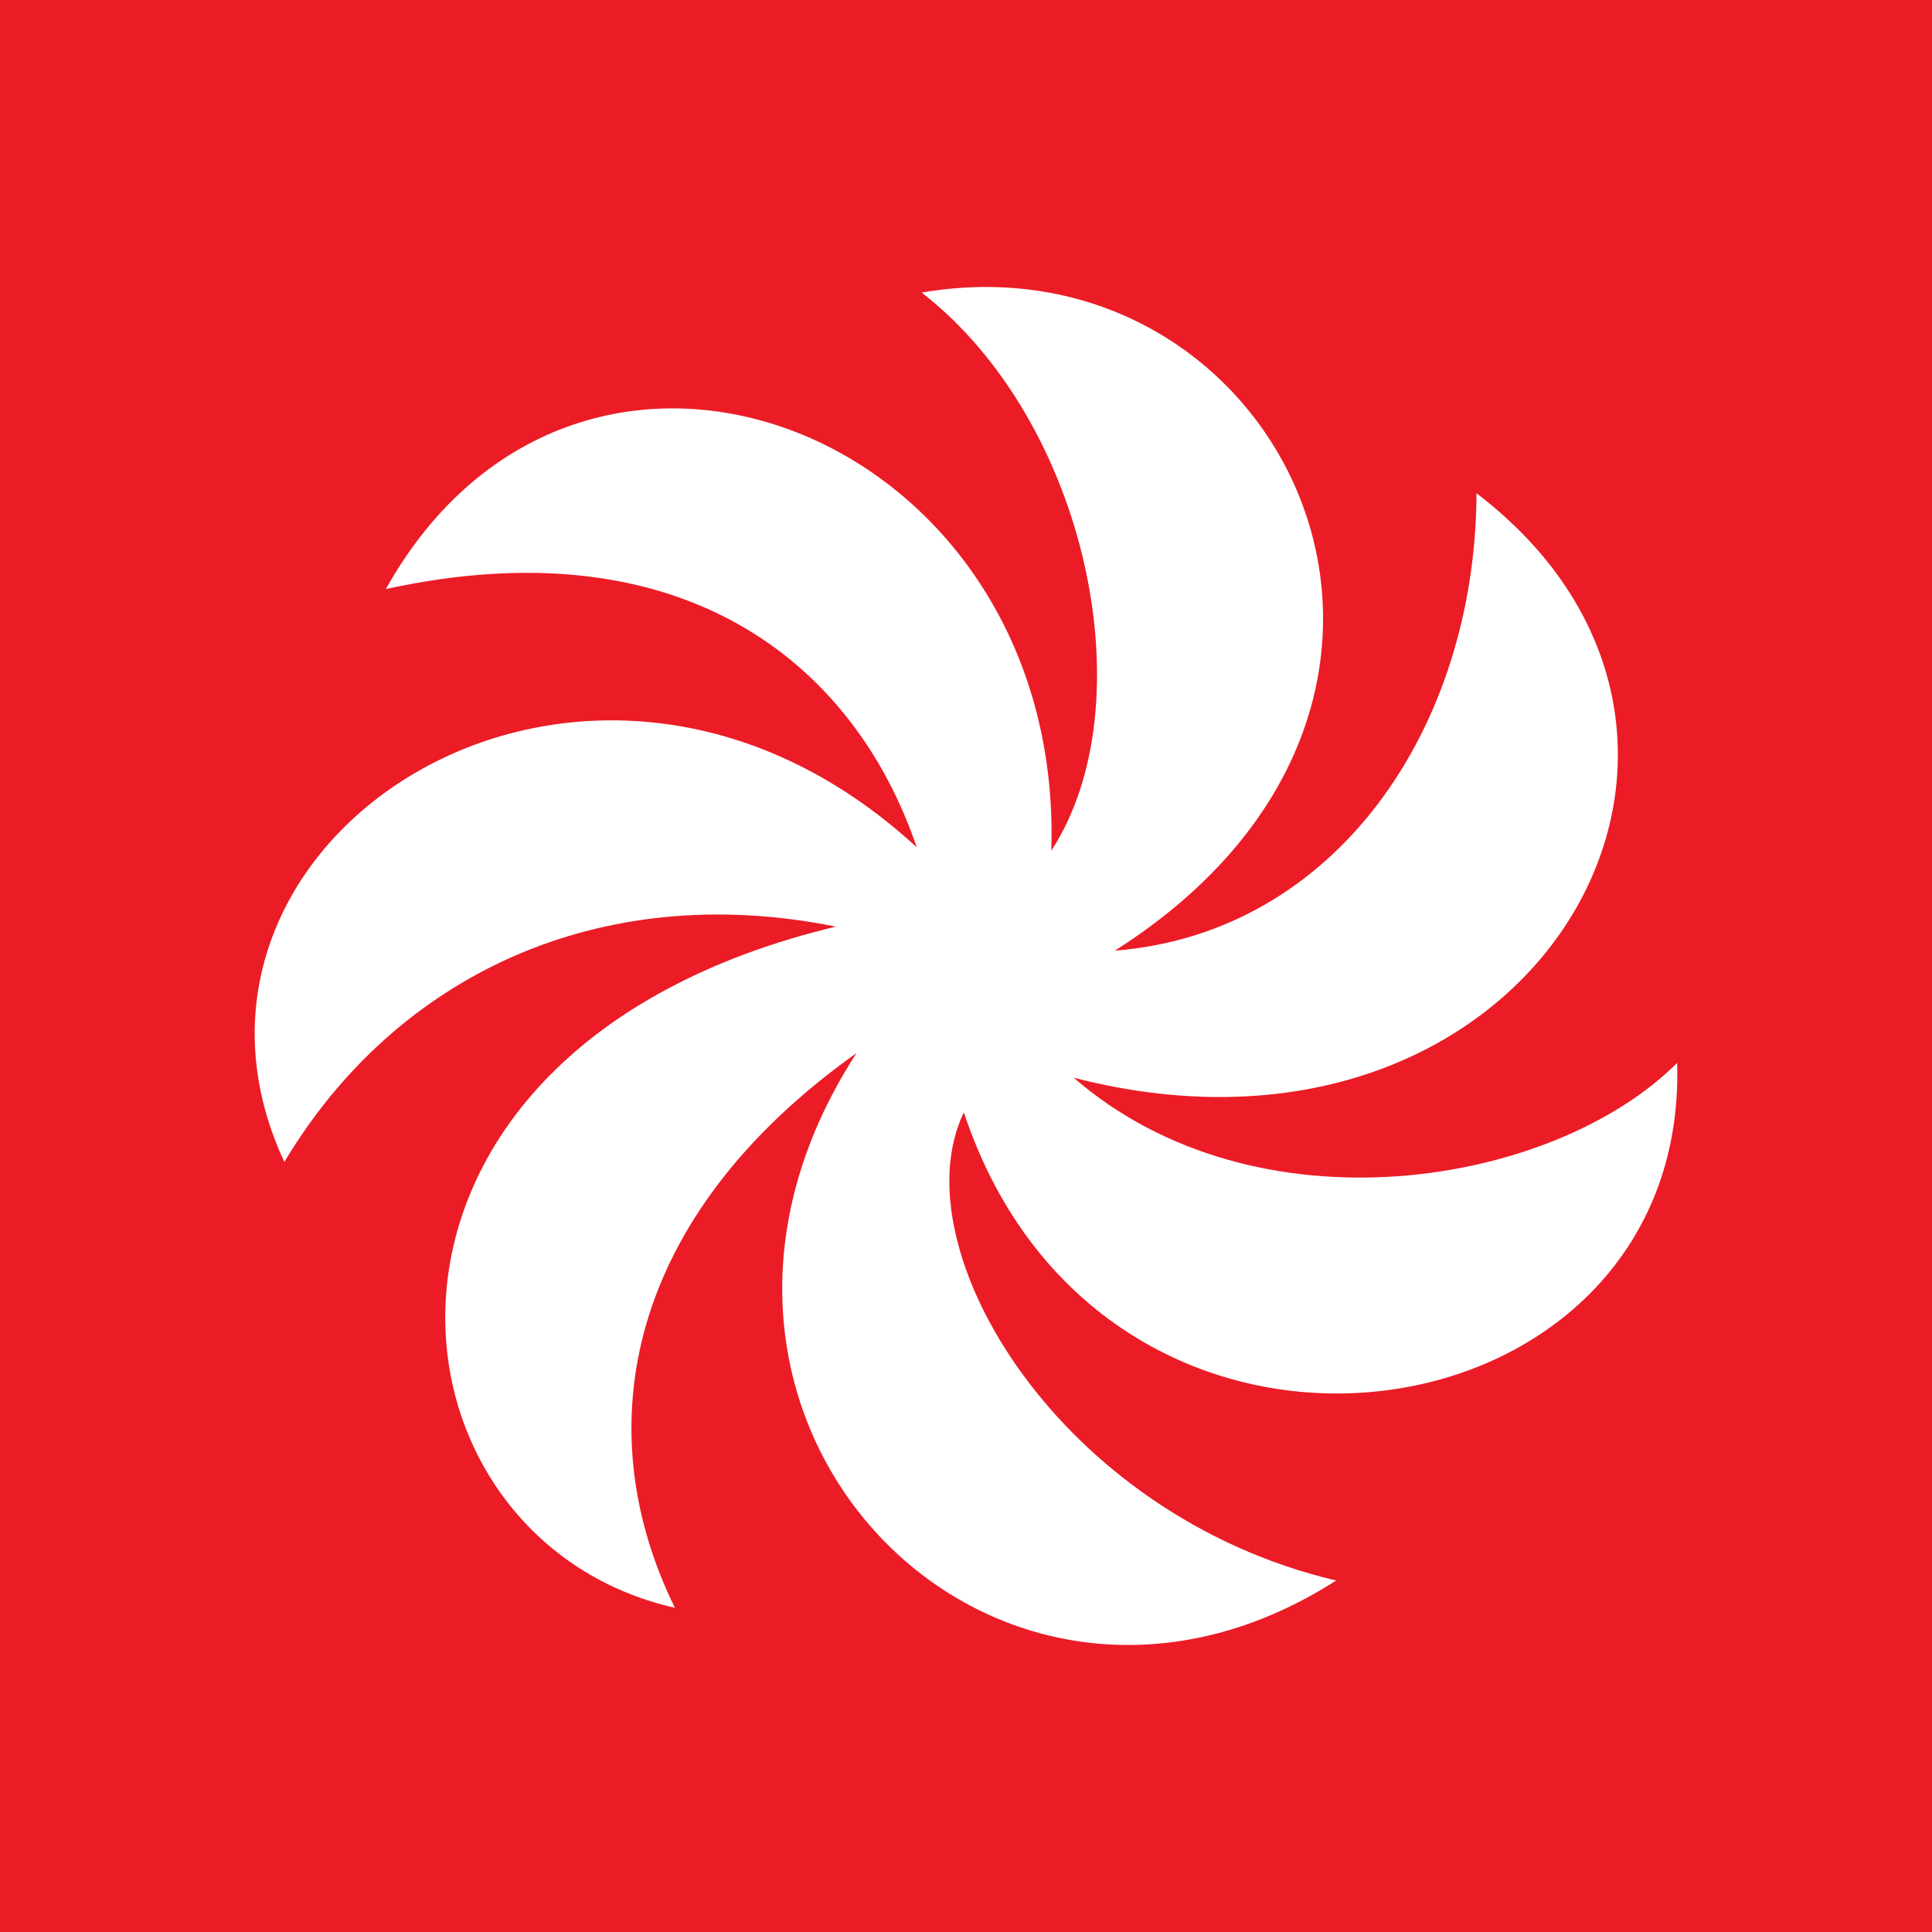 <?xml version="1.0" encoding="UTF-8"?>
<svg xmlns="http://www.w3.org/2000/svg" xmlns:xlink="http://www.w3.org/1999/xlink" width="56pt" height="56pt" viewBox="0 0 56 56" version="1.1">
<g id="surface1">
<rect x="0" y="0" width="56" height="56" style="fill:rgb(91.946%,11.311%,15.167%);fill-opacity:1;stroke:none;"/>
<path style=" stroke:none;fill-rule:evenodd;fill:rgb(100%,100%,100%);fill-opacity:1;" d="M 11.184 17.074 C 19.727 15.207 24.73 19.152 26.574 24.562 C 17.023 15.758 3.887 24.324 8.242 33.68 C 11.473 28.273 17.383 25.473 24.227 26.859 C 9.246 30.449 10.684 44.594 19.562 46.602 C 16.977 41.34 18.199 35.234 24.828 30.523 C 17.98 41.074 28.773 52.18 38.73 45.812 C 30.688 43.922 26.047 36.168 27.938 32.242 C 32.008 44.52 48.949 42.008 48.613 30.809 C 45.023 34.398 36.43 35.836 31.121 31.238 C 44.473 34.684 52.082 21.379 42.797 14.297 C 42.773 21.117 38.707 27.051 32.316 27.555 C 43.801 20.254 37.176 6.688 26.715 8.48 C 31.551 12.238 33.227 20.445 30.473 24.656 C 30.855 12.477 16.809 7.023 11.184 17.074 "/>
</g>
</svg>
